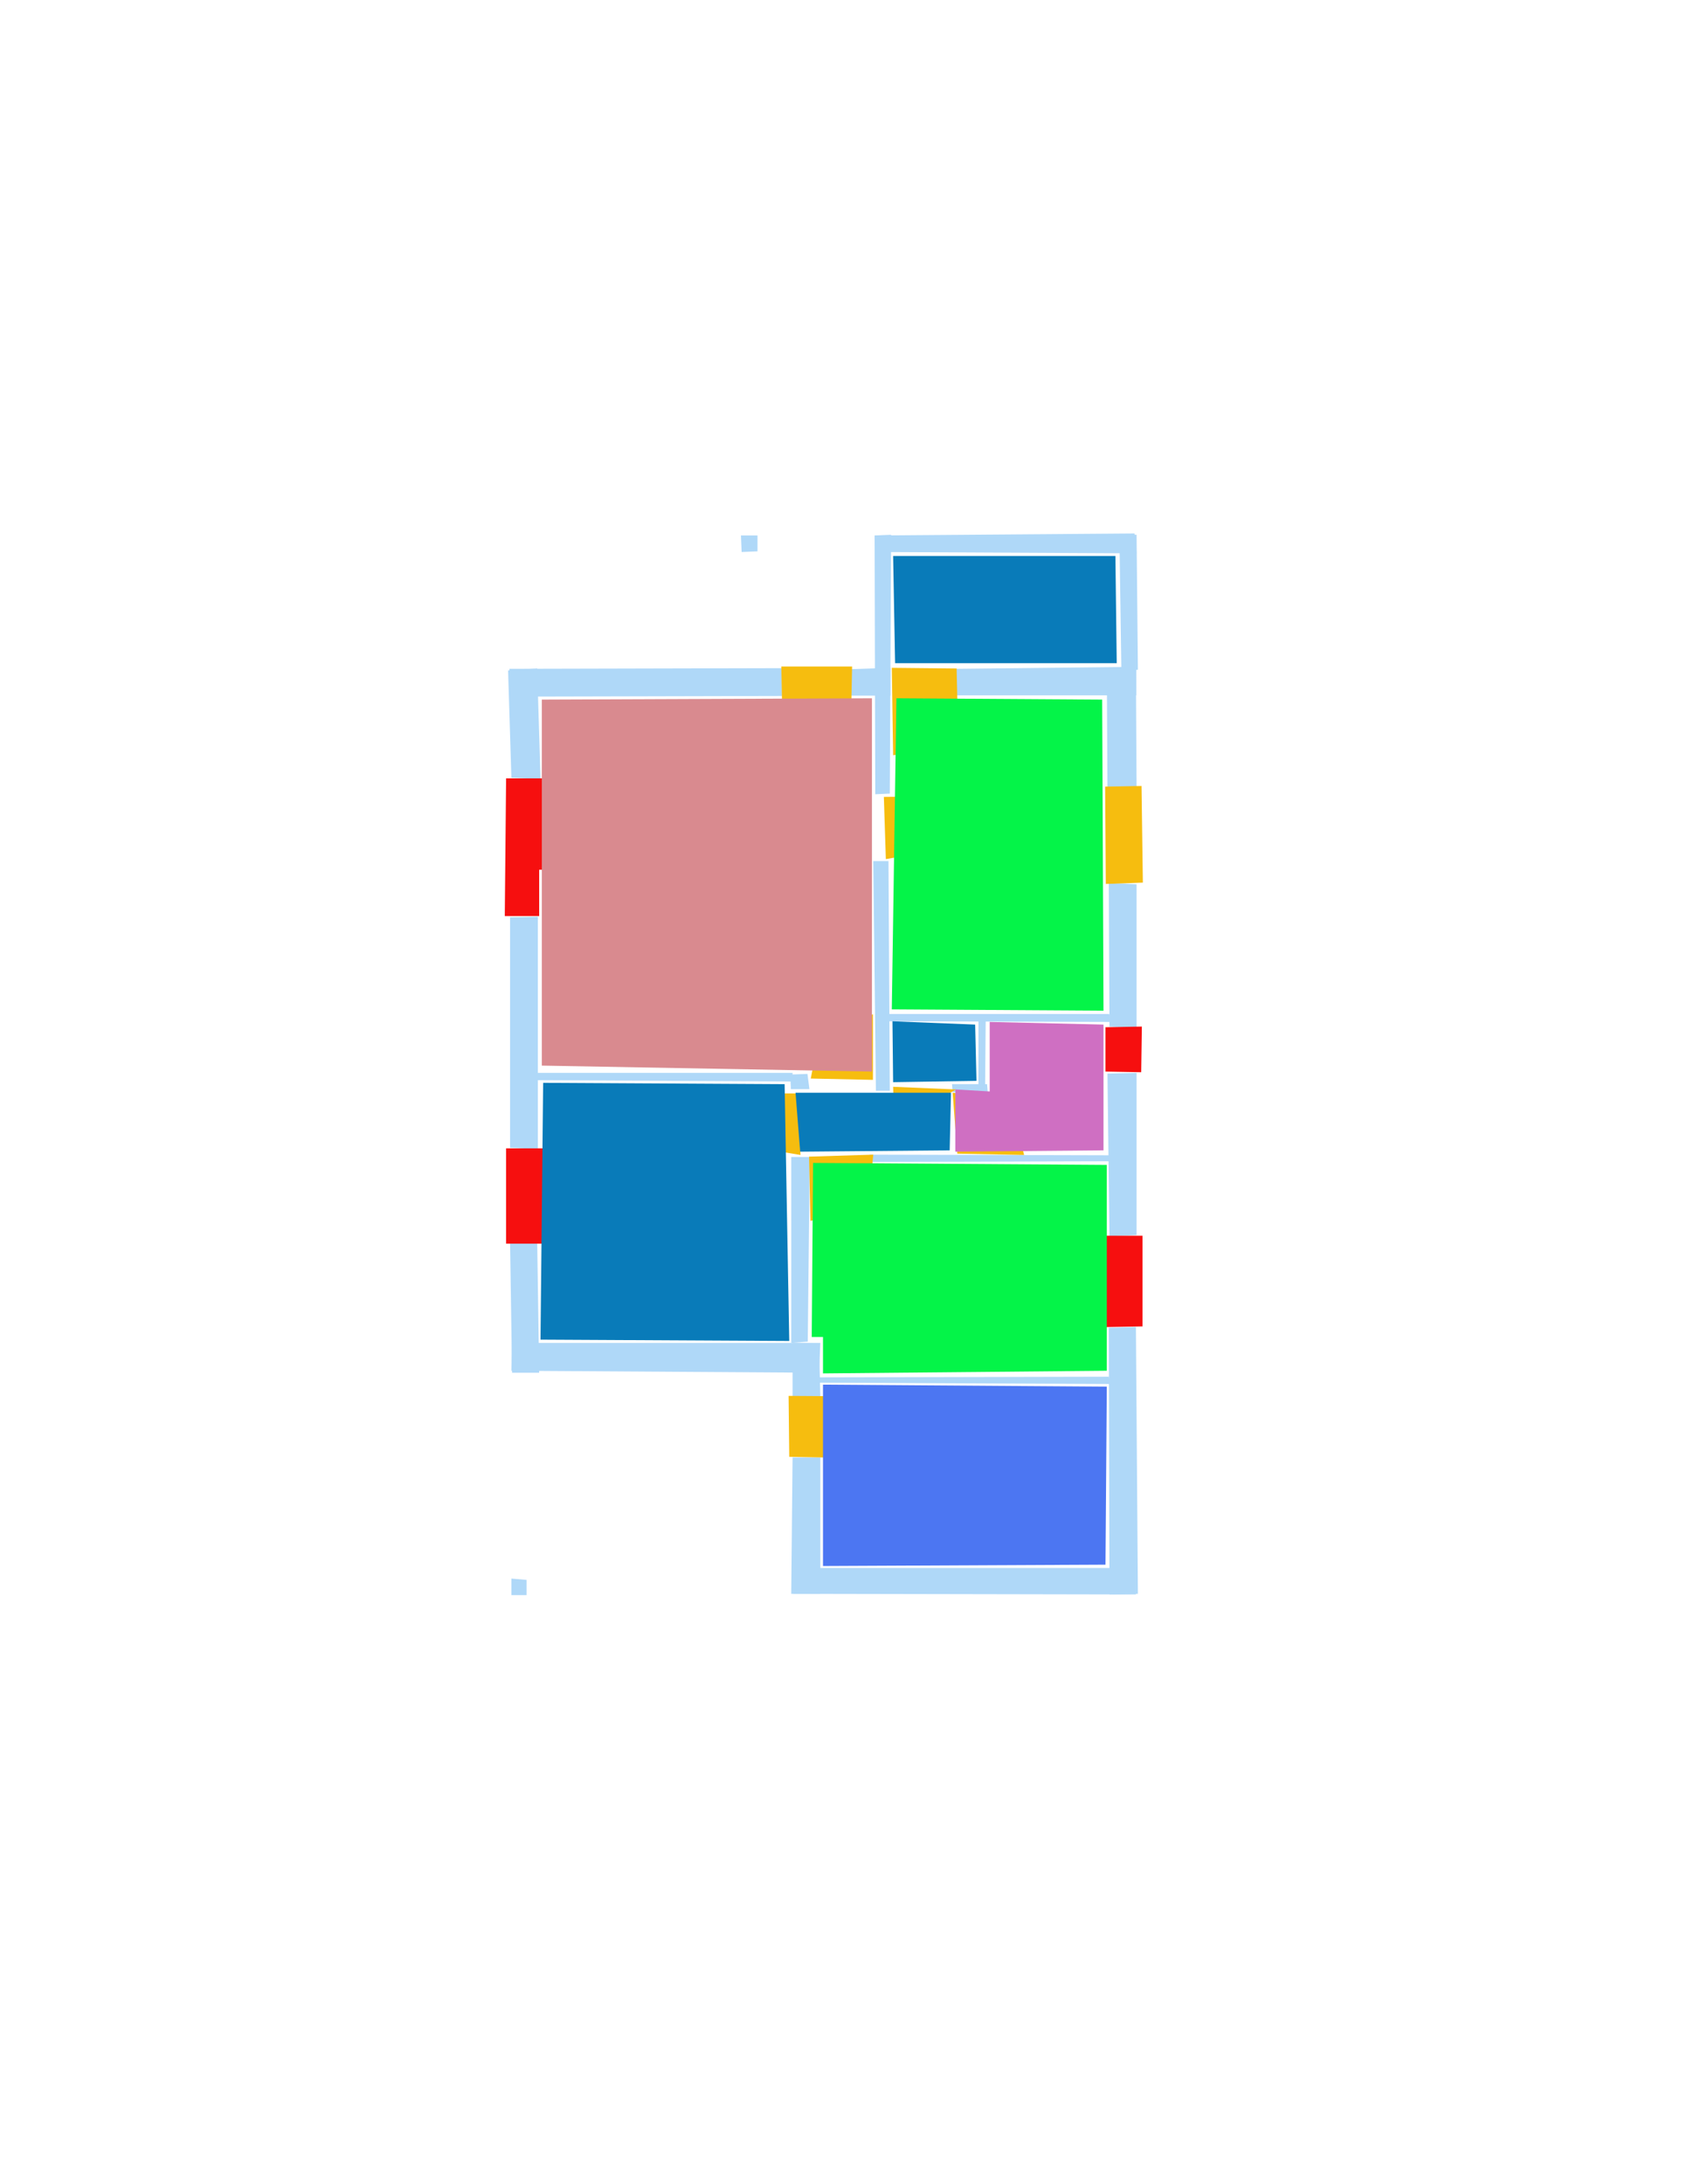 <ns0:svg xmlns:ns0="http://www.w3.org/2000/svg" version="1.1" width="2550" height="3300">
<ns0:width>2480</ns0:width>
<ns0:height>3508</ns0:height>
<ns0:nclasslabel>50</ns0:nclasslabel>
<ns0:nclassappear>4</ns0:nclassappear>
<ns0:class>Bidet-1</ns0:class>
<ns0:class>Bidet-2</ns0:class>
<ns0:class>Bidet-3</ns0:class>
<ns0:class>Bidet-4</ns0:class>
<ns0:class>Door</ns0:class>
<ns0:class>Door-1</ns0:class>
<ns0:class>Door-23</ns0:class>
<ns0:class>Oven-1</ns0:class>
<ns0:class>Oven-2</ns0:class>
<ns0:class>Oven-3</ns0:class>
<ns0:class>Oven-4</ns0:class>
<ns0:class>Parking</ns0:class>
<ns0:class>Roof</ns0:class>
<ns0:class>Room</ns0:class>
<ns0:class>Separation</ns0:class>
<ns0:class>Sink-1</ns0:class>
<ns0:class>Sink-11</ns0:class>
<ns0:class>Sink-12</ns0:class>
<ns0:class>Sink-13</ns0:class>
<ns0:class>Sink-14</ns0:class>
<ns0:class>Sink-2</ns0:class>
<ns0:class>Sink-3</ns0:class>
<ns0:class>Sink-4</ns0:class>
<ns0:class>Sink-5</ns0:class>
<ns0:class>Sink-6</ns0:class>
<ns0:class>Sofa-1</ns0:class>
<ns0:class>Sofa-3</ns0:class>
<ns0:class>Sofa-4</ns0:class>
<ns0:class>Sofa-5</ns0:class>
<ns0:class>Sofa-6</ns0:class>
<ns0:class>Sofa-7</ns0:class>
<ns0:class>Sofa-8</ns0:class>
<ns0:class>Sofa-9</ns0:class>
<ns0:class>Stairs-1</ns0:class>
<ns0:class>Table-1</ns0:class>
<ns0:class>Table-2</ns0:class>
<ns0:class>Table-3</ns0:class>
<ns0:class>Table-4</ns0:class>
<ns0:class>Table-5</ns0:class>
<ns0:class>Table-6</ns0:class>
<ns0:class>Table-7</ns0:class>
<ns0:class>Text</ns0:class>
<ns0:class>Tub-1</ns0:class>
<ns0:class>Tub-3</ns0:class>
<ns0:class>TV-1</ns0:class>
<ns0:class>TV-2</ns0:class>
<ns0:class>Wall</ns0:class>
<ns0:class>Wall-1</ns0:class>
<ns0:class>Wallieee</ns0:class>
<ns0:class>Window</ns0:class>
<ns0:polygon class="Wall" fill="#AFD8F8" id="0" transcription="" points="1323,809 1715,806 1718,836 1323,834 " />
<ns0:polygon class="Wall" fill="#AFD8F8" id="1" transcription="" points="1285,1011 1285,1051 1346,1051 1346,1009 " />
<ns0:polygon class="Wall" fill="#AFD8F8" id="2" transcription="" points="1444.5,1010.5 1445.5,1050.5 1717.5,1050.5 1717.5,1007.5 " />
<ns0:polygon class="Wall" fill="#AFD8F8" id="3" transcription="" points="1674,1194 1718,1192 1717,1011 1673,1009 " />
<ns0:polygon class="Wall" fill="#AFD8F8" id="4" transcription="" points="1718,808 1692,808 1695,1012 1720,1012 " />
<ns0:polygon class="Wall" fill="#AFD8F8" id="5" transcription="" points="1120,809 1145,809 1145,833 1121,834 " />
<ns0:polygon class="Wall" fill="#AFD8F8" id="6" transcription="" points="1676,1334 1718,1336 1718,1553 1677,1551 " />
<ns0:polygon class="Wall" fill="#AFD8F8" id="7" transcription="" points="1674,1622 1718,1621 1718,1866 1677,1868 " />
<ns0:polygon class="Wall" fill="#AFD8F8" id="8" transcription="" points="1676,2006 1717,2005 1720,2408 1677,2409 " />
<ns0:polygon class="Wall" fill="#AFD8F8" id="9" transcription="" points="1199,2408 1198,2369 1718,2369 1717,2409 " />
<ns0:polygon class="Wall" fill="#AFD8F8" id="10" transcription="" points="1198,2202 1240,2202 1240,2408 1196,2408 " />
<ns0:polygon class="Wall" fill="#AFD8F8" id="11" transcription="" points="1182,1009.5 1182,1051.5 771,1052.5 770,1010.5 " />
<ns0:polygon class="Wall" fill="#AFD8F8" id="12" transcription="" points="773,1175 817,1177 812,1010 768,1013 " />
<ns0:polygon class="Wall" fill="#AFD8F8" id="13" transcription="" points="771,1386 813,1385 813,1736 771,1734 " />
<ns0:polygon class="Wall" fill="#AFD8F8" id="14" transcription="" points="771,1877 812,1876 815,2074 774,2074 " />
<ns0:polygon class="Wall" fill="#AFD8F8" id="15" transcription="" points="1238,2030 1240,2110 1198,2110 1198,2029 " />
<ns0:polygon class="Wall" fill="#AFD8F8" id="16" transcription="" points="774,2029 773,2071 1238,2074 1240,2029 " />
<ns0:polygon class="Wall" fill="#AFD8F8" id="17" transcription="" points="1196,1748 1224,1748 1221,2027 1196,2029 " />
<ns0:polygon class="Wall" fill="#AFD8F8" id="18" transcription="" points="1320,1301 1343,1301 1345,1648 1324,1648 " />
<ns0:polygon class="Wall" fill="#AFD8F8" id="19" transcription="" points="1223.5,1645.5 1195.5,1645.5 1194.5,1623.5 1220.5,1622.5 " />
<ns0:polygon class="Wall" fill="#AFD8F8" id="20" transcription="" points="773,2385 796,2387 796,2410 773,2410 " />
<ns0:polygon class="Wall" fill="#AFD8F8" id="21" transcription="" points="1314.5,1744.5 1314.5,1755.5 1684.5,1754.5 1683.5,1745.5 " />
<ns0:polygon class="Wall" fill="#AFD8F8" id="22" transcription="" points="1676,2080 1679,2091 1234,2089 1234,2081 " />
<ns0:polygon class="Wall" fill="#AFD8F8" id="23" transcription="" points="1489,1648 1479,1649 1479,1534 1490,1534 " />
<ns0:polygon class="Wall" fill="#AFD8F8" id="24" transcription="" points="1439,1638 1440,1650 1493,1650 1492,1638 " />
<ns0:polygon class="Wall" fill="#AFD8F8" id="25" transcription="" points="1341.5,1532 1342.5,1543 1678.5,1544 1676.5,1532 " />
<ns0:polygon class="Wall" fill="#AFD8F8" id="26" transcription="" points="812,1621 811,1632 1198,1634 1198,1621 " />
<ns0:polygon class="Door" fill="#F6BD0F" id="27" transcription="" points="1333,2110 1192,2109 1193,2201 1244,2202 1298,2185 1322,2153 " />
<ns0:polygon class="Window" fill="#f60f0f" id="28" transcription="" points="1727,1867 1727,2004 1672,2005 1671,1867 " />
<ns0:polygon class="Door" fill="#F6BD0F" id="29" transcription="" points="1225,1844.5 1223,1747.5 1320,1744.5 1315,1795.5 1277,1835.5 " />
<ns0:polygon class="Door" fill="#F6BD0F" id="30" transcription="" points="1548,1745 1447,1743 1440,1651 1499,1658 1535,1692 " />
<ns0:polygon class="Door" fill="#F6BD0F" id="31" transcription="" points="1365,1694 1445,1646 1350,1642 1351,1670 " />
<ns0:polygon class="Door" fill="#F6BD0F" id="32" transcription="" points="1319.5,1532.5 1319.5,1631.5 1225.5,1629.5 1235.5,1578.5 1272.5,1543.5 " />
<ns0:polygon class="Door" fill="#F6BD0F" id="33" transcription="" points="1110,1652 1206,1652 1210,1745 1150,1735 1116,1694 " />
<ns0:polygon class="Window" fill="#f60f0f" id="34" transcription="" points="1726,1551 1725,1620 1671,1619 1671,1552 " />
<ns0:polygon class="Door" fill="#F6BD0F" id="35" transcription="" points="1725.5,1187.5 1727.5,1333.5 1671.5,1335.5 1670.5,1188.5 " />
<ns0:polygon class="Door" fill="#F6BD0F" id="36" transcription="" points="1435,1203 1336,1204 1339,1298 1396,1288 1430,1255 " />
<ns0:polygon class="Door" fill="#F6BD0F" id="37" transcription="" points="1285,1152 1288,1007 1181,1007 1182,1059 1200,1113 1240,1145 " />
<ns0:polygon class="Door" fill="#F6BD0F" id="38" transcription="" points="1350,1141 1348,1009 1446,1010 1447,1055 1427,1115 1383,1137 " />
<ns0:polygon class="Wall" fill="#AFD8F8" id="39" transcription="" points="1323,1200 1345,1199 1347,808 1322,809 " />
<ns0:polygon class="Window" fill="#f60f0f" id="40" transcription="" points="765,1735 823,1735 820,1879 765,1879 " />
<ns0:polygon class="Window" fill="#f60f0f" id="41" transcription="" points="765,1176 885,1176 863,1232 838,1245 871,1265 890,1315 815,1314 815,1384 763,1384 " />
<ns0:polygon class="Room" fill="#097bb9" id="42" transcription="" points="1350,840 1353,1002 1688,1002 1686,840 " />
<ns0:polygon class="bedRoom" fill="#d98a8f" id="43" transcription="" points="819,1057 819,1610 1318,1619 1318,1055 " />
<ns0:polygon class="livingRoom" fill="#04f448" id="44" transcription="" points="1666,1057 1668,1527 1348,1525 1355,1055 " />
<ns0:polygon class="Room" fill="#097bb9" id="45" transcription="" points="821,1636 817,2024 1193,2026 1186,1638 " />
<ns0:polygon class="livingRoom" fill="#04f448" id="46" transcription="" points="1673,1760 1673,2071 1244,2075 1244,2020 1227,2020 1229,1757 " />
<ns0:polygon class="kitchen" fill="#4c76f2" id="47" transcription="" points="1673,2095 1671,2364 1244,2366 1244,2092 " />
<ns0:polygon class="bathRoom" fill="#cf6fc2" id="48" transcription="" points="1668,1548 1668,1738 1444,1740 1444,1646 1496,1649 1496,1544 " />
<ns0:polygon class="Room" fill="#097bb9" id="49" transcription="" points="1202.5,1651 1209.5,1740 1435.5,1738 1437.5,1651 " />
<ns0:polygon class="Room" fill="#097bb9" id="50" transcription="" points="1349,1543 1474,1548 1476,1633 1350,1635 " />
<ns0:relation type="incident" objects="0,4" />
<ns0:relation type="incident" objects="39,0" />
<ns0:relation type="incident" objects="2,4" />
<ns0:relation type="incident" objects="3,4" />
<ns0:relation type="incident" objects="2,38" />
<ns0:relation type="incident" objects="39,38" />
<ns0:relation type="incident" objects="1,38" />
<ns0:relation type="incident" objects="37,1" />
<ns0:relation type="incident" objects="39,36" />
<ns0:relation type="incident" objects="36,18" />
<ns0:relation type="incident" objects="3,35" />
<ns0:relation type="incident" objects="35,6" />
<ns0:relation type="incident" objects="18,25" />
<ns0:relation type="incident" objects="25,6" />
<ns0:relation type="incident" objects="6,34" />
<ns0:relation type="incident" objects="34,7" />
<ns0:relation type="incident" objects="25,23" />
<ns0:relation type="incident" objects="24,23" />
<ns0:relation type="incident" objects="24,30" />
<ns0:relation type="incident" objects="31,24" />
<ns0:relation type="incident" objects="18,31" />
<ns0:relation type="incident" objects="30,21" />
<ns0:relation type="incident" objects="21,7" />
<ns0:relation type="incident" objects="7,28" />
<ns0:relation type="incident" objects="8,28" />
<ns0:relation type="incident" objects="8,9" />
<ns0:relation type="incident" objects="9,10" />
<ns0:relation type="incident" objects="10,27" />
<ns0:relation type="incident" objects="15,16" />
<ns0:relation type="incident" objects="27,15" />
<ns0:relation type="incident" objects="16,14" />
<ns0:relation type="incident" objects="14,40" />
<ns0:relation type="incident" objects="40,13" />
<ns0:relation type="incident" objects="13,41" />
<ns0:relation type="incident" objects="41,12" />
<ns0:relation type="incident" objects="12,11" />
<ns0:relation type="incident" objects="11,37" />
<ns0:relation type="incident" objects="1,39" />
<ns0:relation type="incident" objects="13,26" />
<ns0:relation type="incident" objects="26,19" />
<ns0:relation type="incident" objects="19,32" />
<ns0:relation type="incident" objects="32,18" />
<ns0:relation type="incident" objects="19,33" />
<ns0:relation type="incident" objects="33,17" />
<ns0:relation type="incident" objects="17,29" />
<ns0:relation type="incident" objects="29,21" />
<ns0:relation type="incident" objects="16,17" />
<ns0:relation type="incident" objects="15,17" />
<ns0:relation type="incident" objects="15,22" />
<ns0:relation type="incident" objects="22,8" />
<ns0:relation type="access" objects="42,38,44" />
<ns0:relation type="access" objects="44,36,43" />
<ns0:relation type="access" objects="43,32,49" />
<ns0:relation type="access" objects="49,33,45" />
<ns0:relation type="access" objects="50,31,49" />
<ns0:relation type="access" objects="49,30,48" />
<ns0:relation type="access" objects="49,29,46" />
<ns0:relation type="access" objects="43,37,43" />
<ns0:relation type="access" objects="47,27,47" />
<ns0:relation type="neighbour" objects="42,44" />
<ns0:relation type="neighbour" objects="44,43" />
<ns0:relation type="neighbour" objects="43,45" />
<ns0:relation type="neighbour" objects="45,49" />
<ns0:relation type="neighbour" objects="49,43" />
<ns0:relation type="neighbour" objects="43,50" />
<ns0:relation type="neighbour" objects="50,44" />
<ns0:relation type="neighbour" objects="50,49" />
<ns0:relation type="neighbour" objects="50,48" />
<ns0:relation type="neighbour" objects="48,44" />
<ns0:relation type="neighbour" objects="48,49" />
<ns0:relation type="neighbour" objects="48,46" />
<ns0:relation type="neighbour" objects="46,45" />
<ns0:relation type="neighbour" objects="46,47" />
<ns0:relation type="outerP" objects="11,37,1,39,0,4,3,35,6,34,7,28,8,9,10,27,15,16,14,40,13,41,12" />
<ns0:relation type="surround" objects="0,4,2,38,39,0,42" />
<ns0:relation type="surround" objects="11,37,1,39,36,18,32,26,13,41,12,11,43" />
<ns0:relation type="surround" objects="38,2,3,35,6,25,18,36,39,38,44" />
<ns0:relation type="surround" objects="25,34,7,21,30,24,23,25,48" />
<ns0:relation type="surround" objects="25,23,24,31,18,25,50" />
<ns0:relation type="surround" objects="26,33,17,16,14,40,13,26,45" />
<ns0:relation type="surround" objects="19,32,18,31,24,30,21,29,17,33,19,49" />
<ns0:relation type="surround" objects="29,21,7,28,8,22,17,29,46" />
<ns0:relation type="surround" objects="22,8,9,10,27,22,47" />
</ns0:svg>